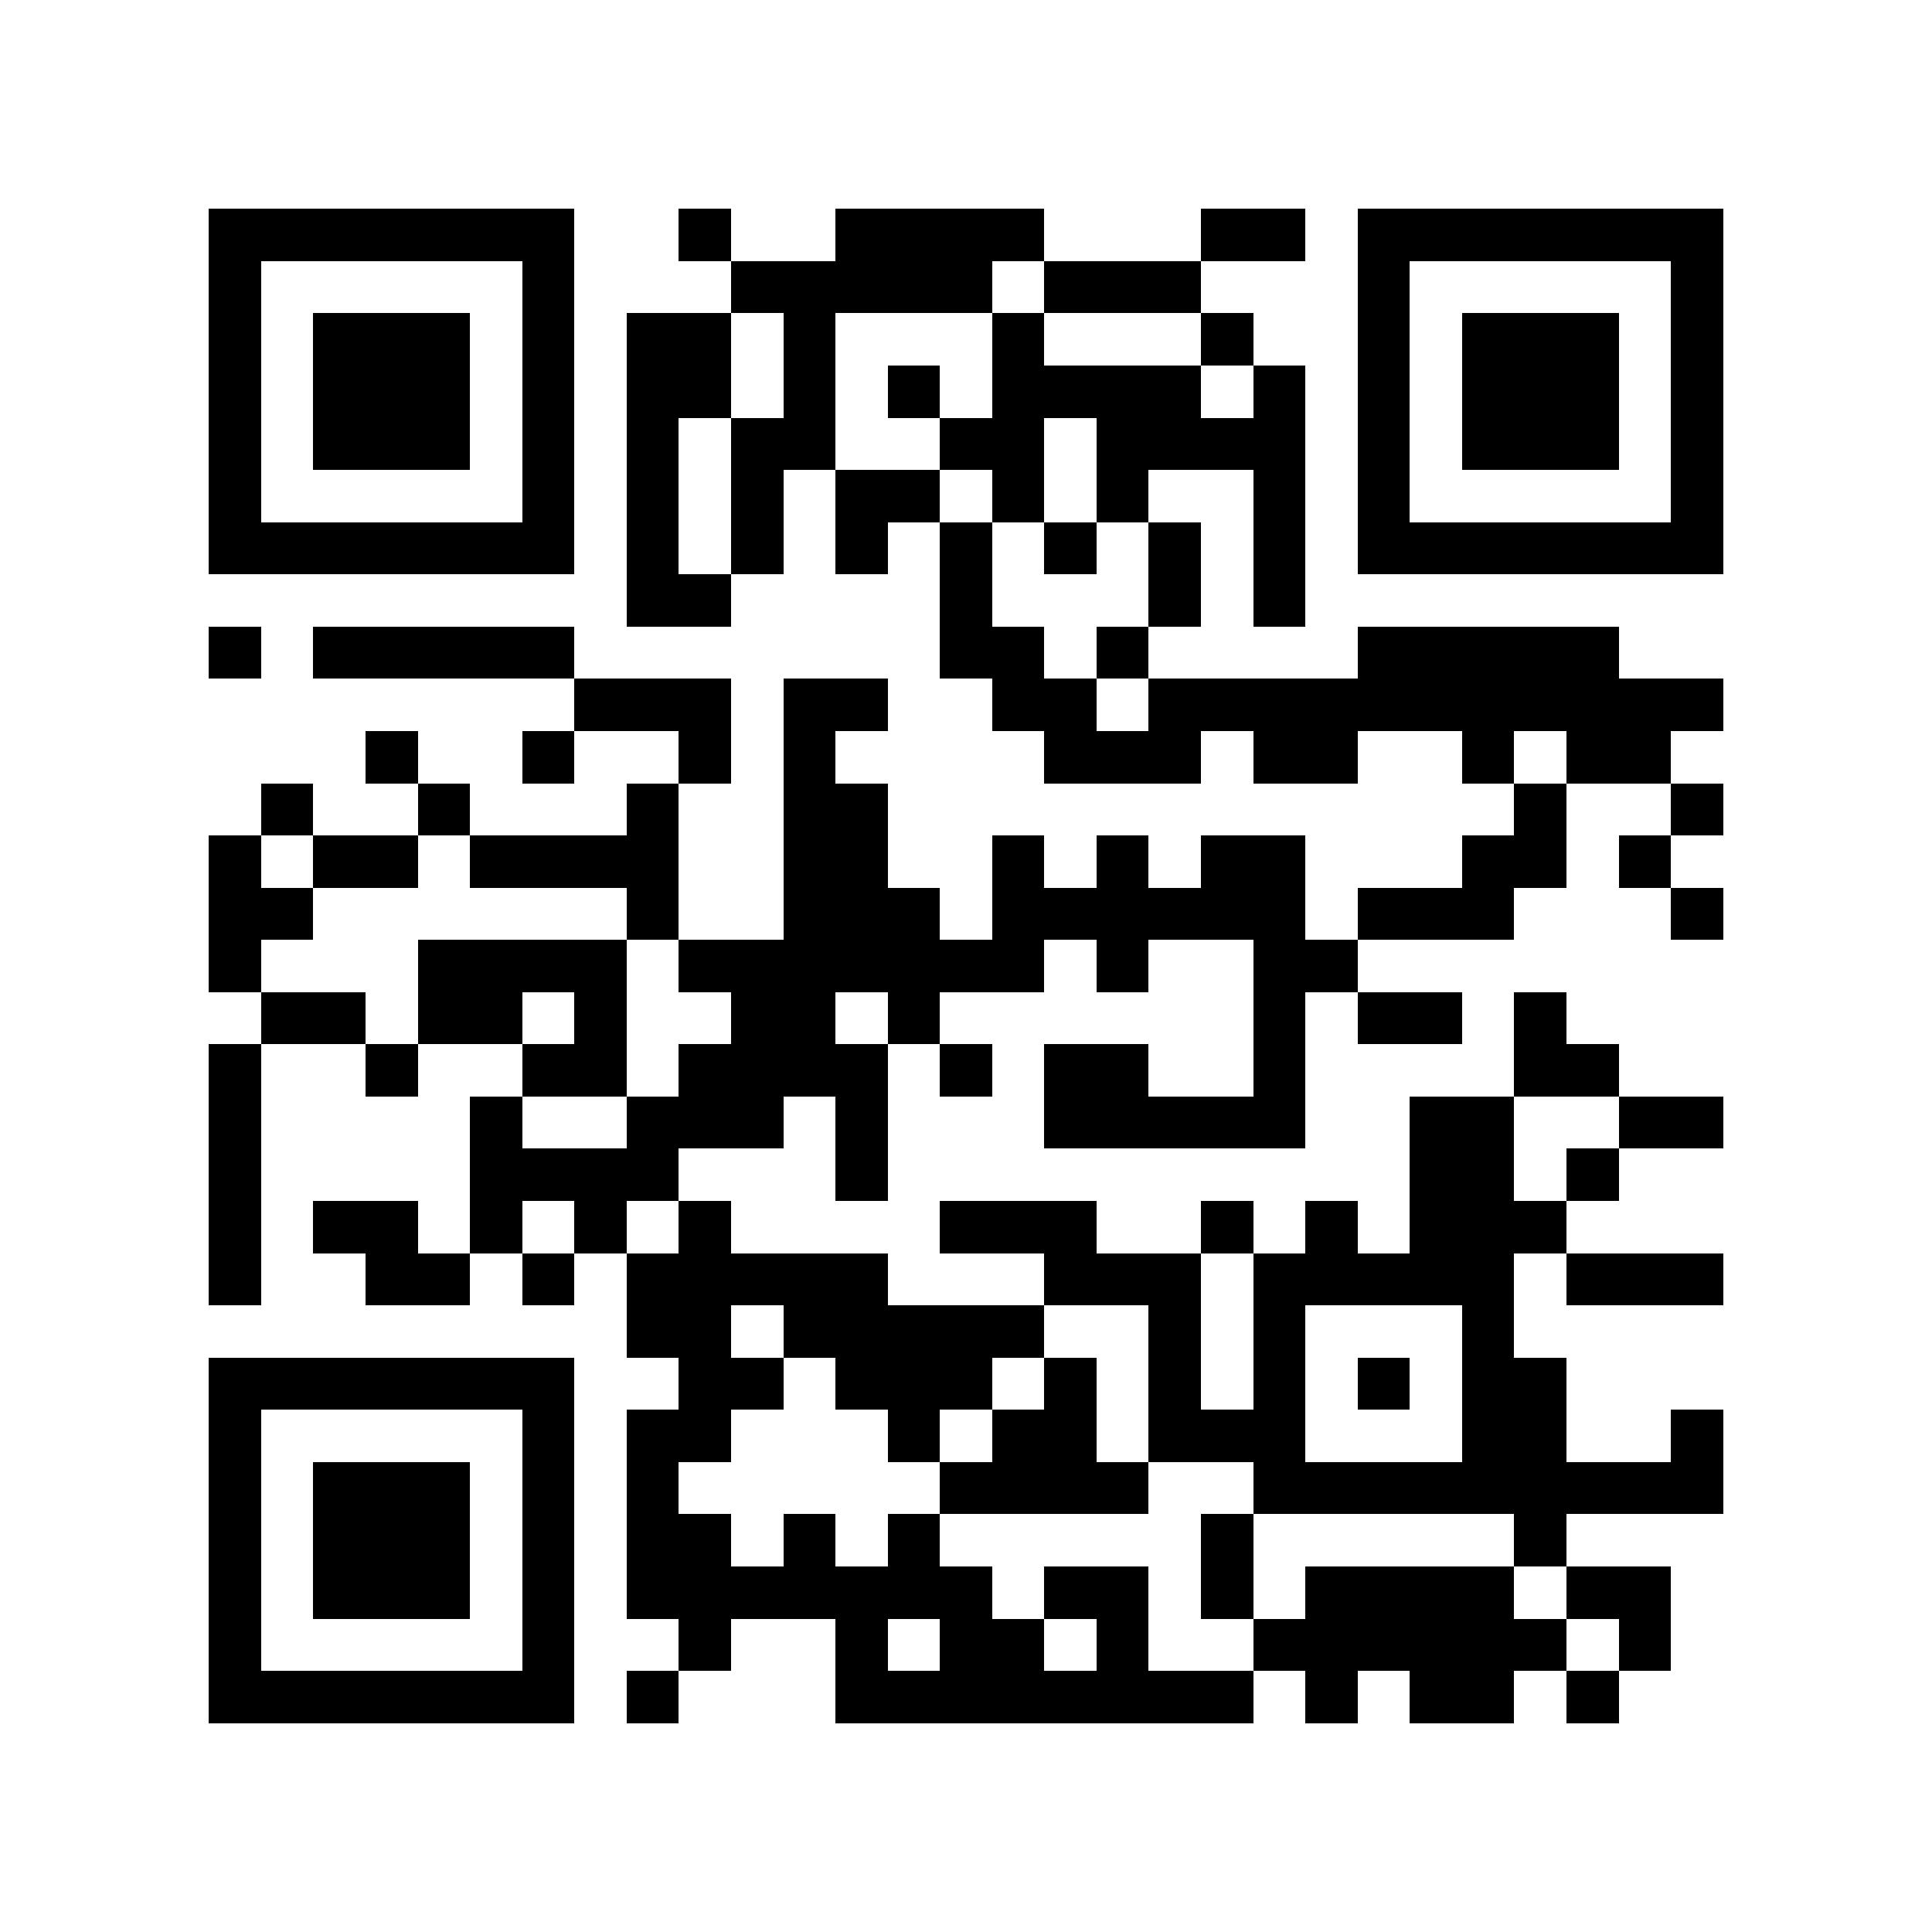 <?xml version="1.0" encoding="utf-8"?><!DOCTYPE svg PUBLIC "-//W3C//DTD SVG 1.1//EN" "http://www.w3.org/Graphics/SVG/1.1/DTD/svg11.dtd"><svg xmlns="http://www.w3.org/2000/svg" viewBox="0 0 37 37" shape-rendering="crispEdges"><path fill="#ffffff" d="M0 0h37v37H0z"/><path stroke="#000000" d="M4 4.5h7m2 0h1m2 0h4m3 0h2m1 0h7M4 5.5h1m5 0h1m3 0h5m1 0h3m3 0h1m5 0h1M4 6.5h1m1 0h3m1 0h1m1 0h2m1 0h1m3 0h1m3 0h1m2 0h1m1 0h3m1 0h1M4 7.5h1m1 0h3m1 0h1m1 0h2m1 0h1m1 0h1m1 0h4m1 0h1m1 0h1m1 0h3m1 0h1M4 8.5h1m1 0h3m1 0h1m1 0h1m1 0h2m2 0h2m1 0h4m1 0h1m1 0h3m1 0h1M4 9.5h1m5 0h1m1 0h1m1 0h1m1 0h2m1 0h1m1 0h1m2 0h1m1 0h1m5 0h1M4 10.5h7m1 0h1m1 0h1m1 0h1m1 0h1m1 0h1m1 0h1m1 0h1m1 0h7M12 11.5h2m4 0h1m3 0h1m1 0h1M4 12.5h1m1 0h5m7 0h2m1 0h1m4 0h5M11 13.5h3m1 0h2m2 0h2m1 0h11M7 14.5h1m2 0h1m2 0h1m1 0h1m4 0h3m1 0h2m2 0h1m1 0h2M5 15.5h1m2 0h1m3 0h1m2 0h2m12 0h1m2 0h1M4 16.5h1m1 0h2m1 0h4m2 0h2m2 0h1m1 0h1m1 0h2m3 0h2m1 0h1M4 17.5h2m6 0h1m2 0h3m1 0h6m1 0h3m3 0h1M4 18.5h1m3 0h4m1 0h7m1 0h1m2 0h2M5 19.5h2m1 0h2m1 0h1m2 0h2m1 0h1m6 0h1m1 0h2m1 0h1M4 20.5h1m2 0h1m2 0h2m1 0h4m1 0h1m1 0h2m2 0h1m4 0h2M4 21.5h1m4 0h1m2 0h3m1 0h1m3 0h5m2 0h2m2 0h2M4 22.5h1m4 0h4m3 0h1m10 0h2m1 0h1M4 23.5h1m1 0h2m1 0h1m1 0h1m1 0h1m4 0h3m2 0h1m1 0h1m1 0h3M4 24.5h1m2 0h2m1 0h1m1 0h5m3 0h3m1 0h5m1 0h3M12 25.5h2m1 0h5m2 0h1m1 0h1m3 0h1M4 26.5h7m2 0h2m1 0h3m1 0h1m1 0h1m1 0h1m1 0h1m1 0h2M4 27.5h1m5 0h1m1 0h2m3 0h1m1 0h2m1 0h3m3 0h2m2 0h1M4 28.5h1m1 0h3m1 0h1m1 0h1m5 0h4m2 0h9M4 29.5h1m1 0h3m1 0h1m1 0h2m1 0h1m1 0h1m5 0h1m5 0h1M4 30.5h1m1 0h3m1 0h1m1 0h7m1 0h2m1 0h1m1 0h4m1 0h2M4 31.5h1m5 0h1m2 0h1m2 0h1m1 0h2m1 0h1m2 0h6m1 0h1M4 32.5h7m1 0h1m3 0h8m1 0h1m1 0h2m1 0h1"/></svg>
